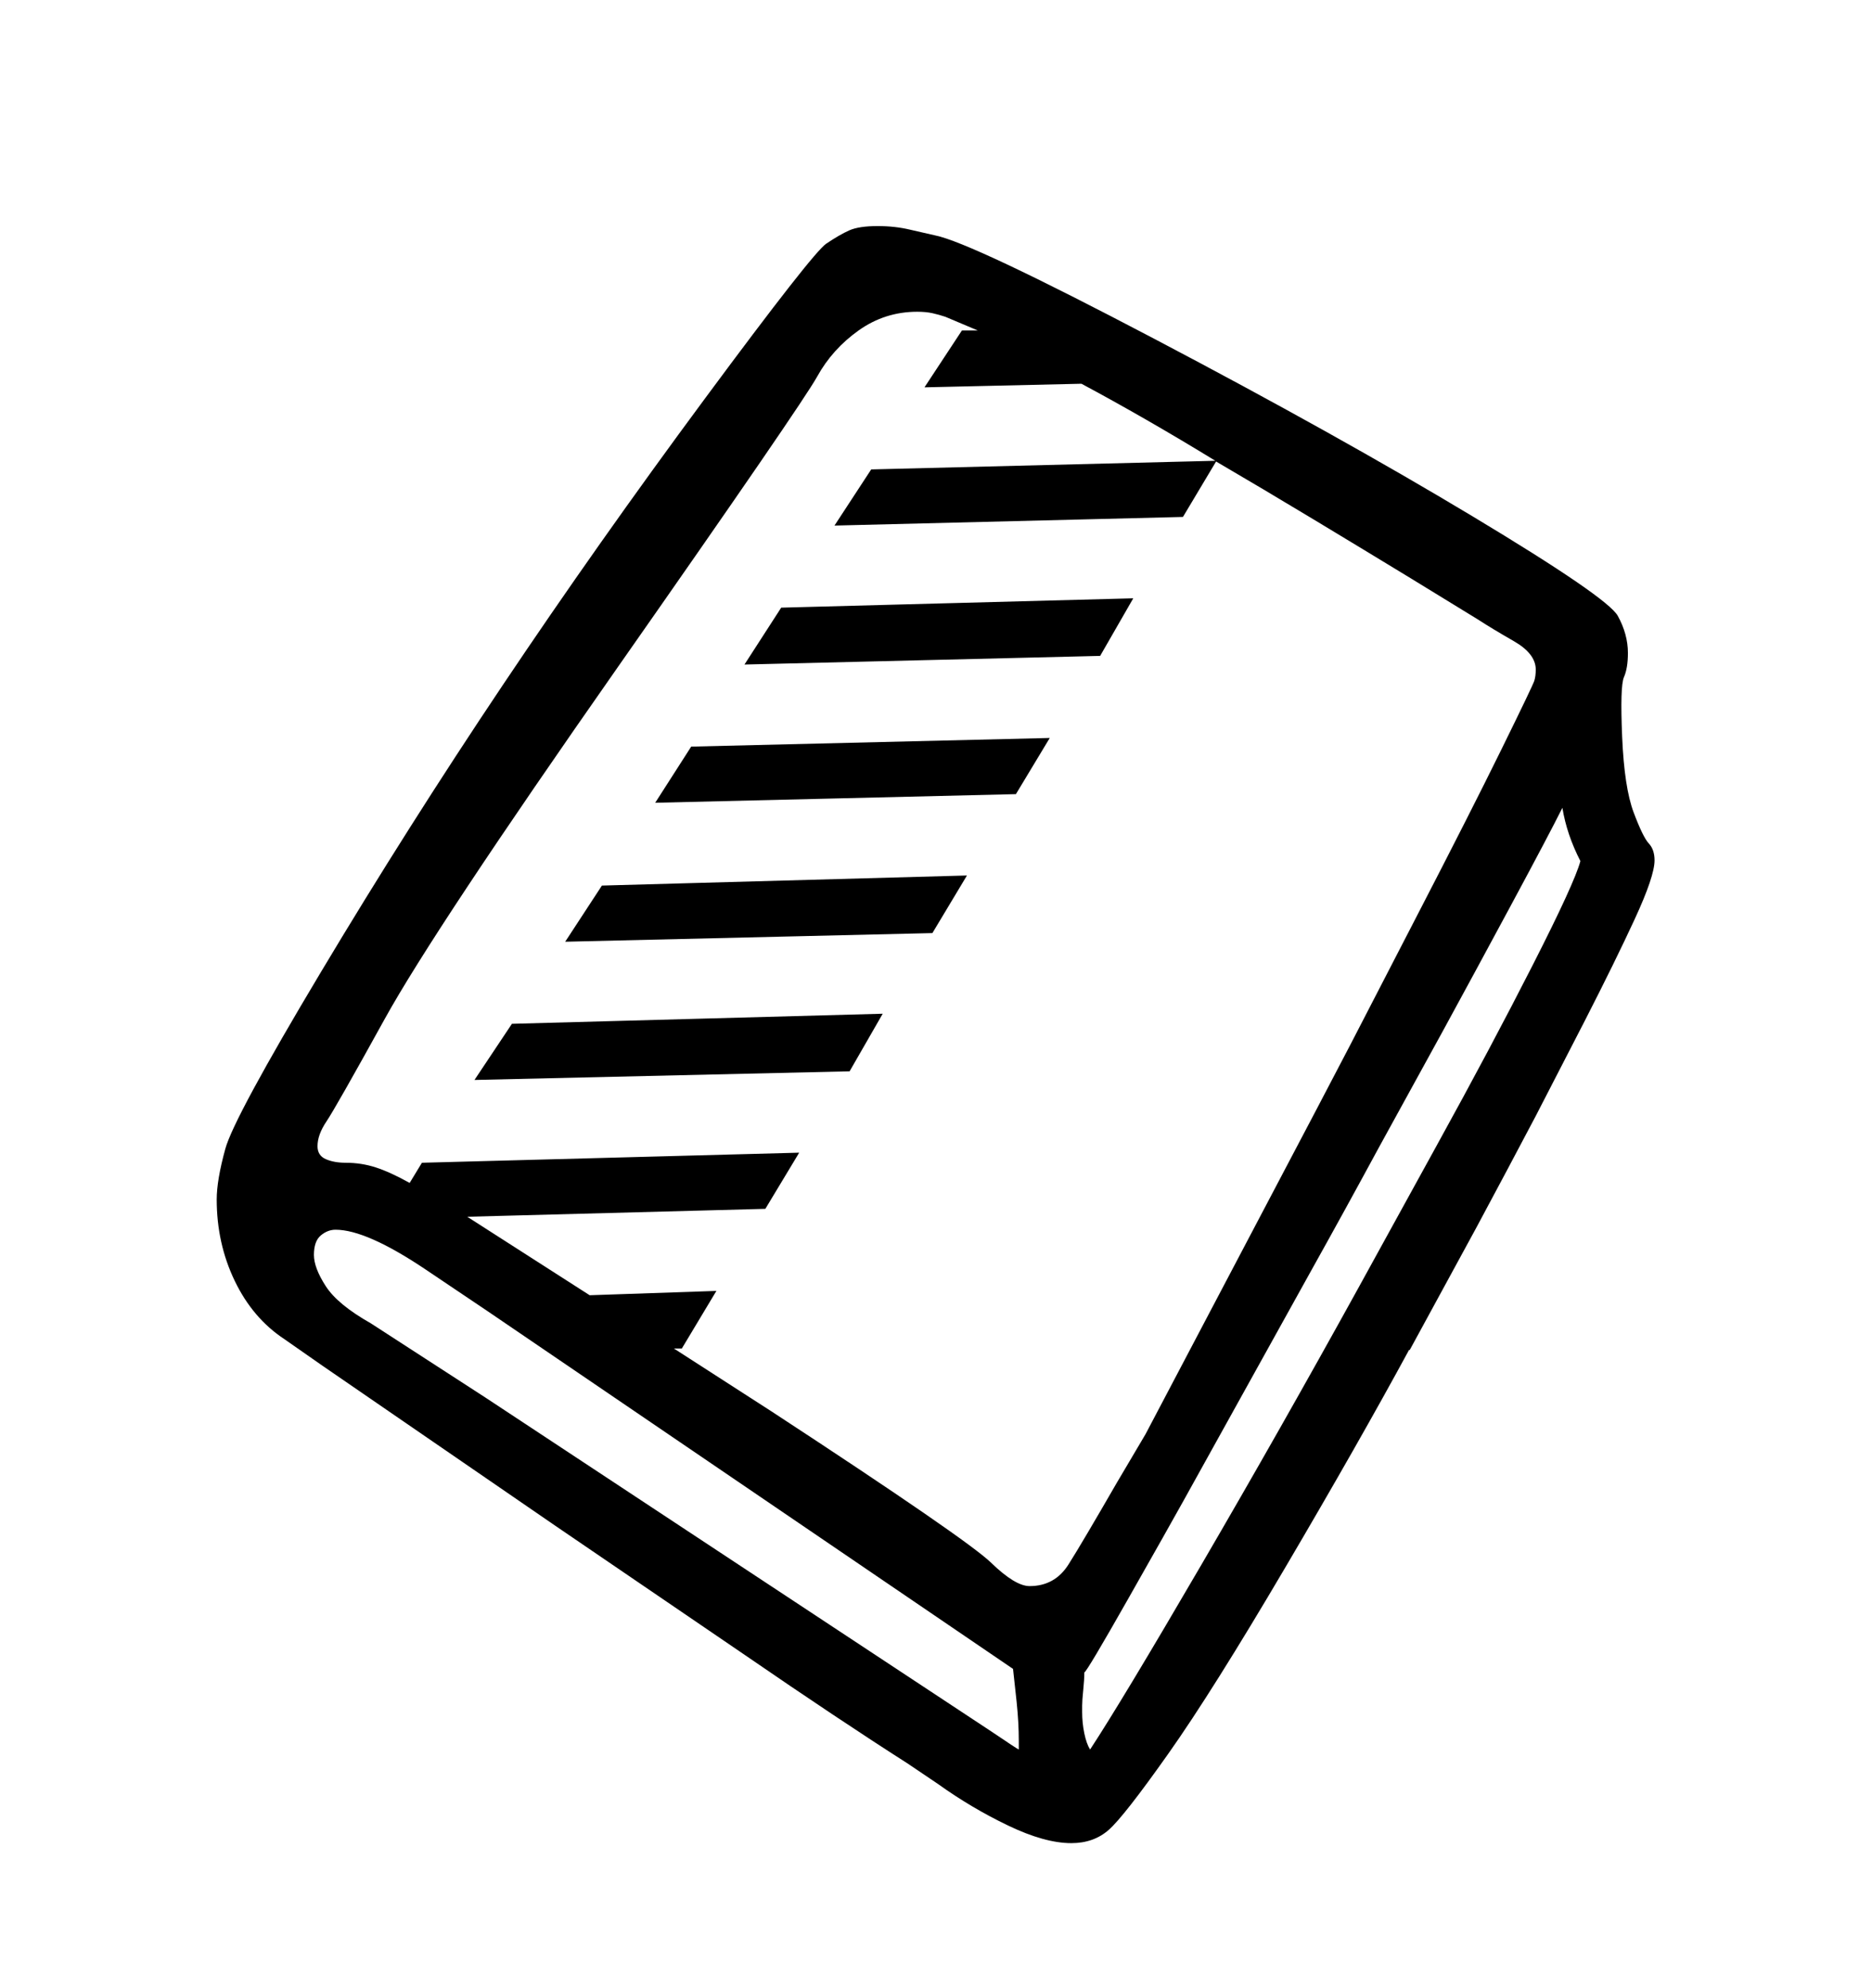 <svg viewBox="0 0 2600 2760.837" xmlns="http://www.w3.org/2000/svg"><path d="M2270.5 1276.5q-27.5 59.5-69.5 141.5l-68 132q-39 74-83 156l-92 169h-1q-70 129-171.5 301.5t-163 259.5-82.5 105.5-52 18.5q-37 0-88-24.5t-97-57.5l-43-29q-47-30-104-68t-121-82l-264-180-323-222-53-37q-44-29-69-81t-25-113q0-27 12-70.5t132.5-245 252.5-398.5 281.5-399 168-214.5 32-18.5 39.5-6q24 0 45 5l35 8q50 10 304 143.5t442 246.5 202 138.5 14 51.5q0 21-5.5 33.5t-2.5 83 16 105 21 43 8 23.5q0 22-27.5 81.5z m-718.5 781.5l39-66 189-359q47-89 95-181l93-180q74-143 117.5-231.5t45.5-95 2-15.5q0-22-30.5-39.5t-50.5-30.5l-93-57q-64-39-134.5-81.5t-135.5-80.5l-46 77-484 12 51-78 478-12q-49-30-96-57t-90-50l-218 5 52-79h22l-45-19q-9-3-18-5t-21-2q-45 0-81.5 26t-57.5 64-276.5 403-324 489-81 142.5-12.5 34.5q0 13 11.5 18t27.5 5q22 0 42 6.5t47 21.5l17-28 524-14-47 78-414 11 170 109 176-6-48 80h-11l135 87q272 178 305.5 210.5t53.5 32.5q35 0 54-30t68-115z m-137 360q0-25-3-54l-5-46-730-497q-3-2-85.5-57.5t-125.5-55.5q-11 0-20.5 8t-9.5 27q0 18 16.5 43.5t62.5 51.5l159 103 703 464q37 25 38 25v-12z m99 12q44-67 154.5-256.5t217.5-383.5l110-200q75-136 133-250t66-144q-19-37-25-74-19 38-71.5 135.5t-94.5 174.5l-89 162q-46 85-94 171l-177 319q-20 36-77 136.5t-61 102.5q0 10-1.5 24.5t-1.5 21.5v9q0 15 3 29.5t8 22.5z m-803-1008l515-14-46 80-521 12z m125-192l507-14-48 80-510 12z m124-193l498-12-47 78-501 12z m568-126l-494 12 51-79 489-13z"/></svg>
